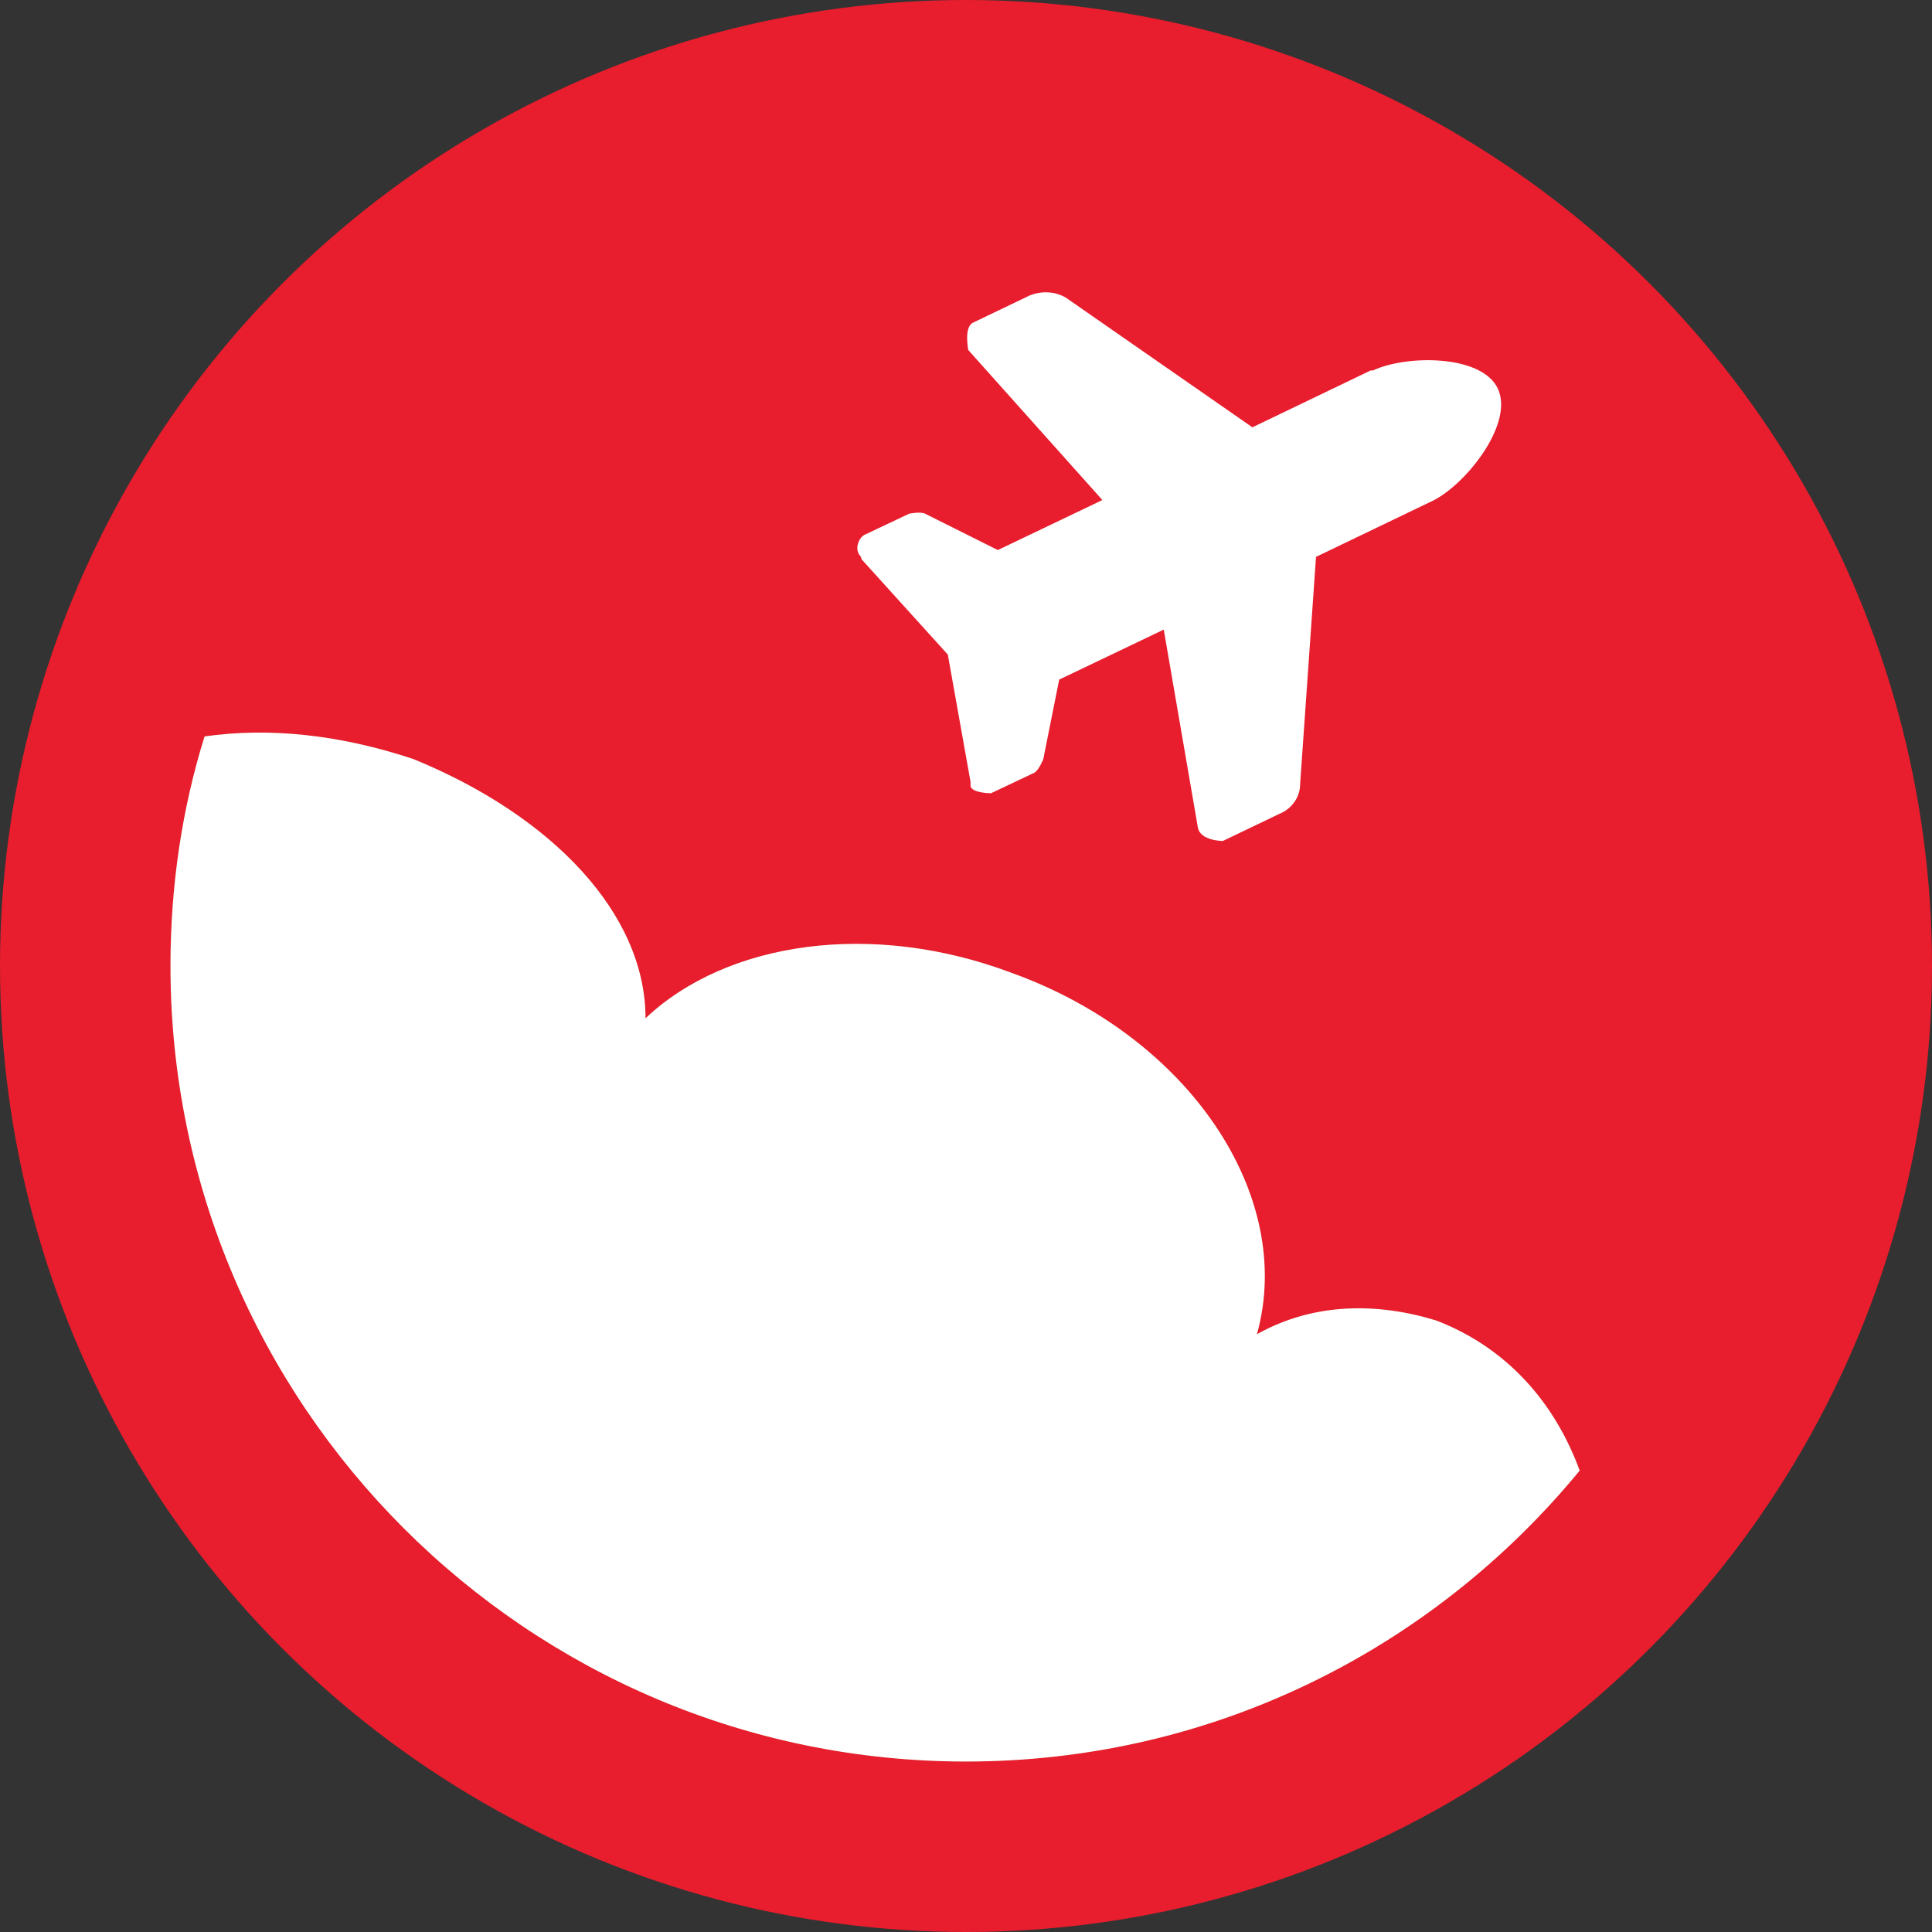<svg role="img" viewBox="0 0 8.5 8.5">
  <rect x="0" y="0" width="8.5" height="8.5" fill="#333333" stroke="none"/>
  <title>Logan Express Framingham Shuttle</title>
  <circle fill="#e81d2d" cx="4.25" cy="4.25" r="4.25"/>
  <path fill="#b74326" d="M6.95,6.47h0c-.65.79-1.62,1.28-2.7,1.28-1.93,0-3.5-1.57-3.5-3.5,0-.35.05-.69.15-1.01.28-.04.59-.01.92.1.61.25,1.02.68,1.02,1.14.36-.34,1-.43,1.61-.2.78.28,1.25.98,1.08,1.59.25-.14.53-.14.79-.06.31.12.52.36.63.66Z"/>
  <path fill="#fff" d="M6.04,1.63c.15-.07.48-.07.55.08s-.13.41-.28.49l-.52.25-.07,1c0,.06-.04.11-.09.13l-.25.12s-.1,0-.11-.06l-.15-.87-.46.22-.07.35s-.02.05-.04.06l-.19.09s-.08,0-.09-.03c0,0,0-.01,0-.02l-.1-.56-.38-.42s0-.01-.01-.02c-.02-.03,0-.08.03-.09l.19-.09s.05-.01.07,0l.32.16.46-.22-.59-.66s-.02-.1.02-.12l.25-.12c.05-.02.11-.02.16.01l.82.57.52-.25h0Z"/>
  <path fill="#fff" d="M6.95,6.47h0c-.65.79-1.62,1.28-2.7,1.28-1.93,0-3.5-1.57-3.5-3.5,0-.35.05-.69.15-1.01.28-.04.59-.01.92.1.61.25,1.02.68,1.02,1.14.36-.34,1-.43,1.61-.2.78.28,1.25.98,1.08,1.59.25-.14.53-.14.79-.06.31.12.52.36.63.66Z"/>
</svg>
